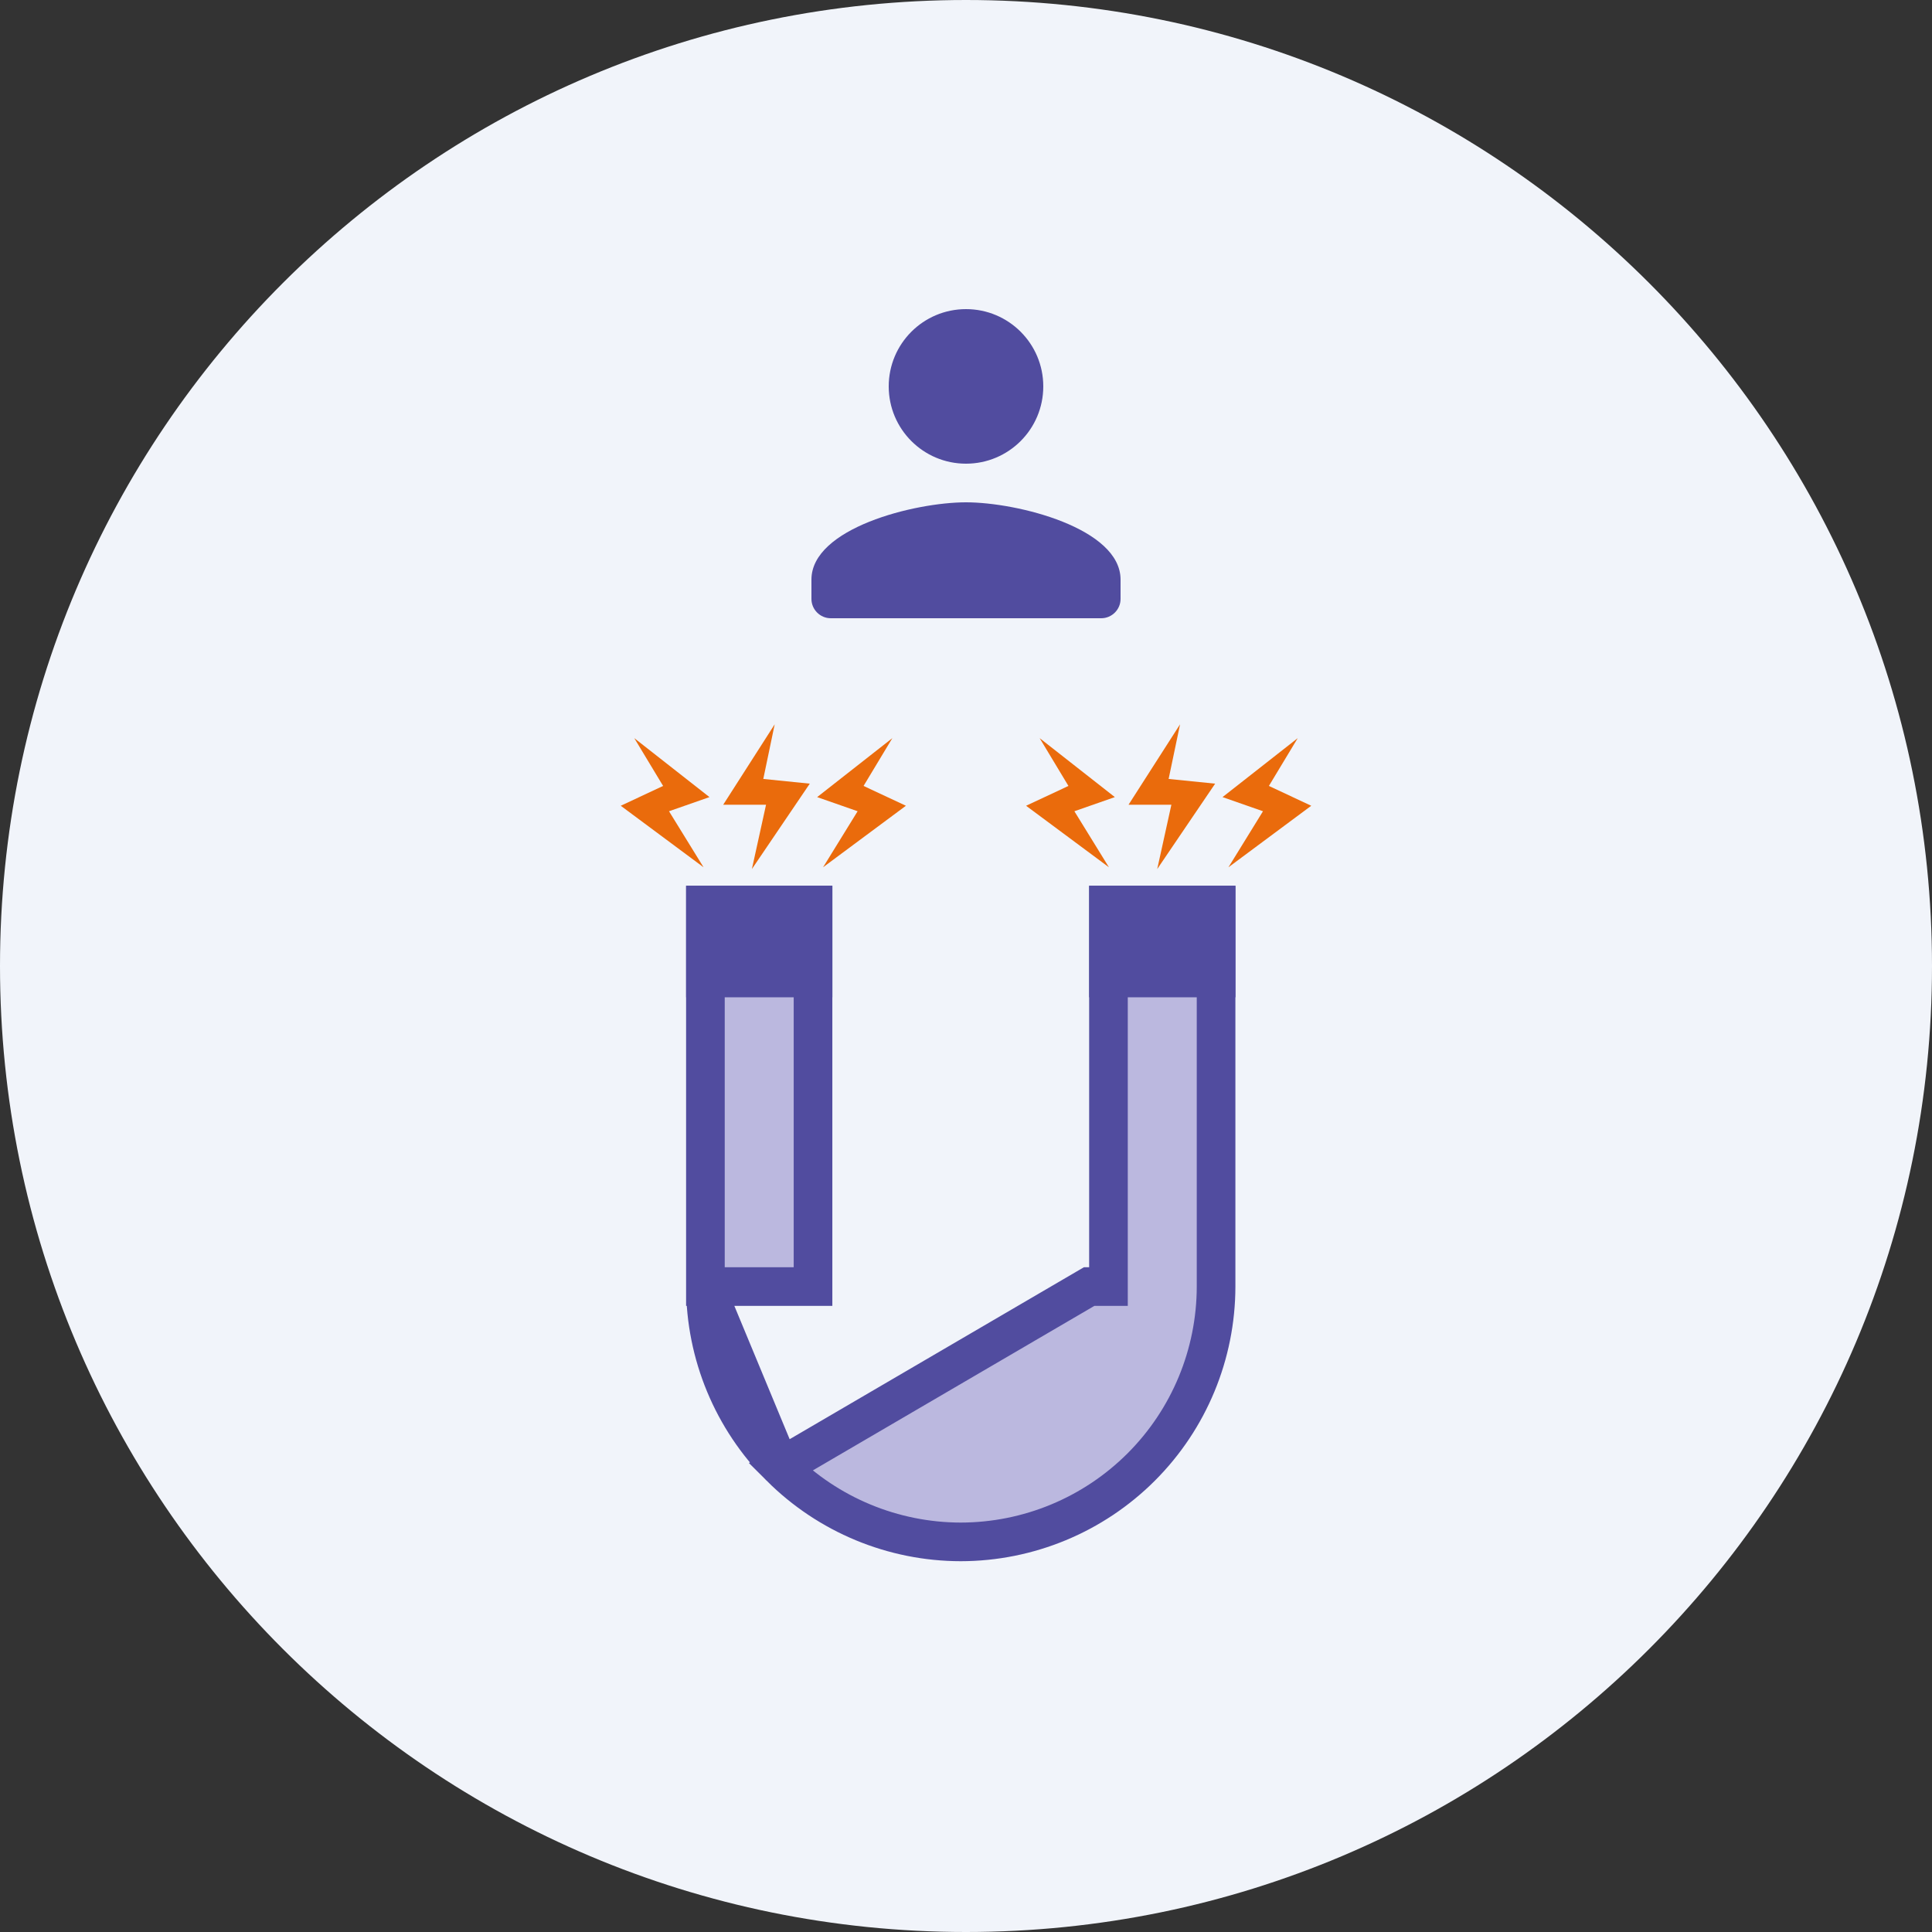 <svg width="50" height="50" viewBox="0 0 50 50" fill="none" xmlns="http://www.w3.org/2000/svg">
<rect x="0" y="0" width="50" height="50" fill="#333333" stroke="none"/>
<path d="M50 25C50 11.193 38.807 0 25 0C11.193 0 0 11.193 0 25C0 38.807 11.193 50 25 50C38.807 50 50 38.807 50 25Z" fill="#F1F4FA"/>
<path d="M20.194 37.967C21.433 39.205 23.113 39.902 24.864 39.904C26.616 39.902 28.296 39.205 29.535 37.966C30.774 36.727 31.47 35.048 31.472 33.296V23.423H28.687V33.296V33.296H28.187L20.194 37.967ZM20.194 37.967C18.955 36.728 18.258 35.048 18.256 33.296M20.194 37.967L18.256 33.296M18.256 33.296V23.423H21.041L21.041 33.296C21.041 33.296 21.041 33.296 21.041 33.296V33.296H21.541L18.256 33.296Z" fill="#BBB8DF" stroke="#514C9F"/>
<path d="M21.542 22.923H17.757V25.81H21.542V22.923Z" fill="#514C9F"/>
<path d="M31.973 22.923H28.188V25.81H31.973V22.923Z" fill="#514C9F"/>
<path d="M30.54 18.745L29.206 20.827H30.315L29.949 22.491L31.448 20.281L30.244 20.159L30.54 18.745Z" fill="#EA6B0C"/>
<path d="M33.585 19.103L31.639 20.629L32.686 20.995L31.792 22.445L33.935 20.853L32.839 20.34L33.585 19.103Z" fill="#EA6B0C"/>
<path d="M26.906 19.103L28.852 20.629L27.805 20.995L28.699 22.445L26.555 20.853L27.651 20.34L26.906 19.103Z" fill="#EA6B0C"/>
<path d="M20.049 18.745L18.716 20.827H19.825L19.459 22.491L20.957 20.281L19.754 20.159L20.049 18.745Z" fill="#EA6B0C"/>
<path d="M23.094 19.103L21.148 20.629L22.195 20.995L21.301 22.445L23.445 20.853L22.349 20.34L23.094 19.103Z" fill="#EA6B0C"/>
<path d="M16.415 19.103L18.361 20.629L17.314 20.995L18.208 22.445L16.065 20.853L17.161 20.34L16.415 19.103Z" fill="#EA6B0C"/>
<path d="M25 12C26.105 12 27 11.105 27 10C27 8.895 26.105 8 25 8C23.895 8 23 8.895 23 10C23 11.105 23.895 12 25 12ZM25 13C23.665 13 21 13.67 21 15V15.5C21 15.775 21.225 16 21.5 16H28.5C28.775 16 29 15.775 29 15.5V15C29 13.67 26.335 13 25 13Z" fill="#514C9F"/>
</svg>
